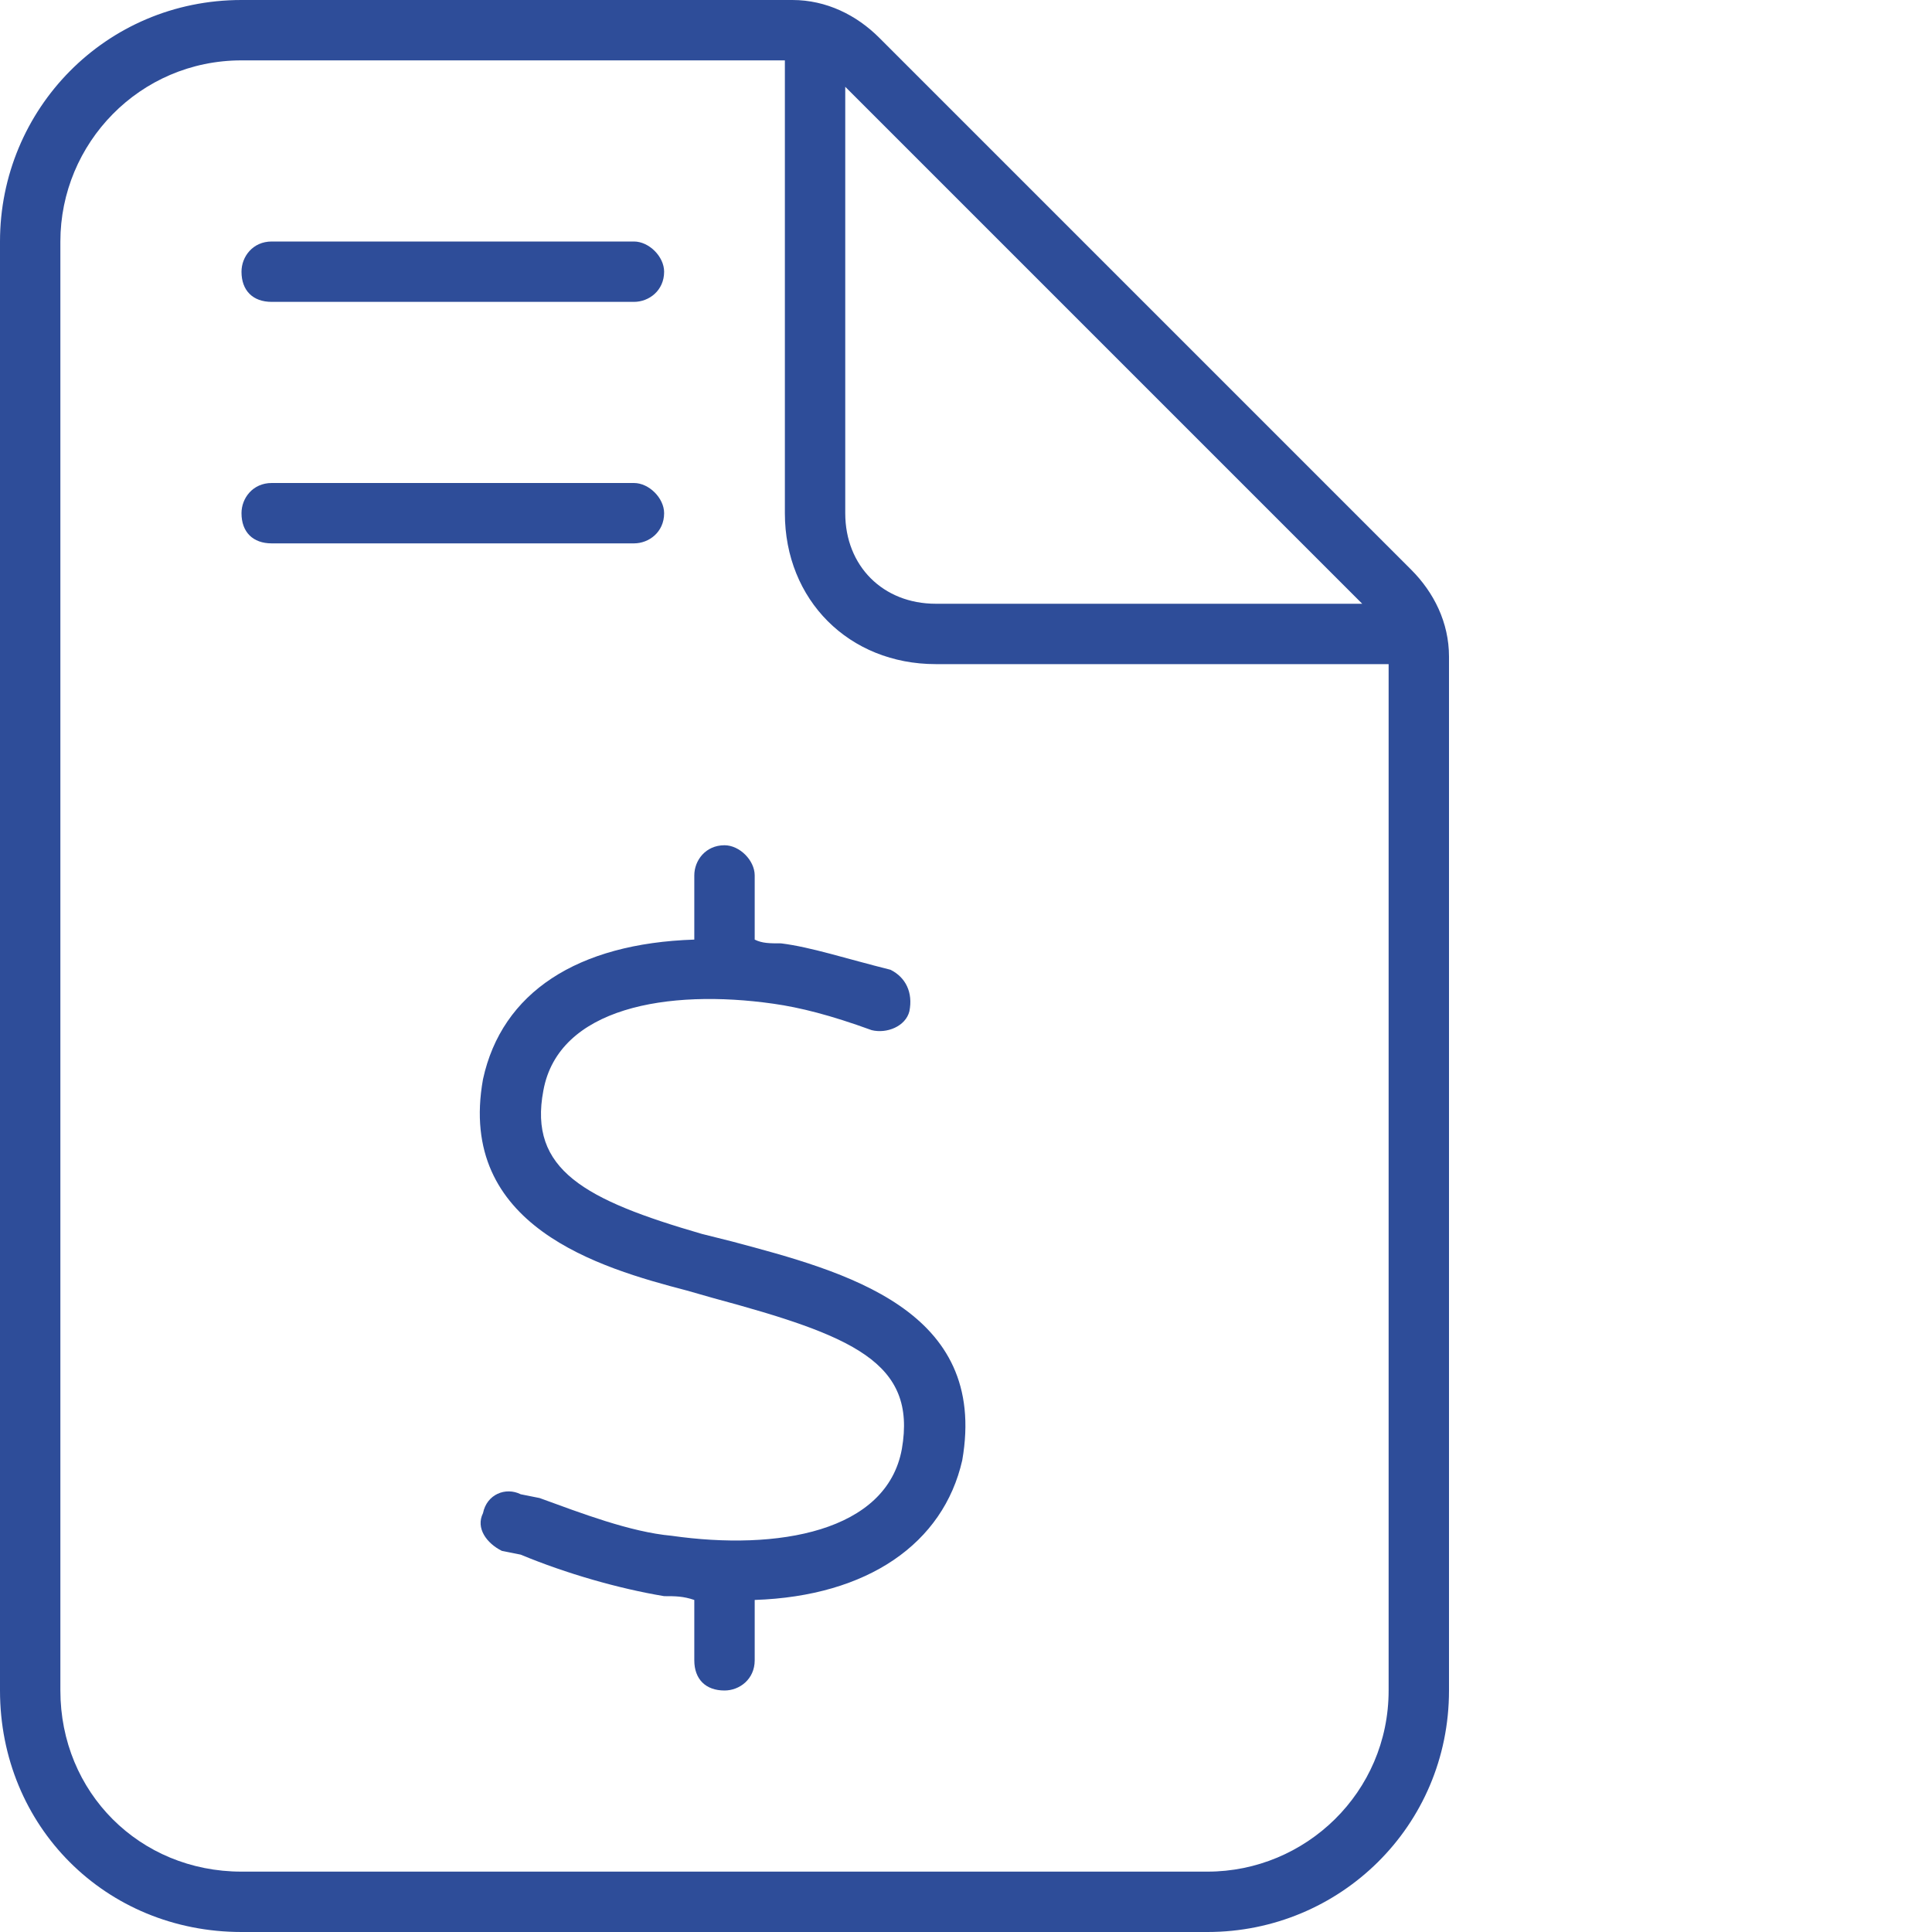 <svg width="60" height="60" viewBox="0 0 60 60" fill="none" xmlns="http://www.w3.org/2000/svg">
<path d="M20.625 15.938C20.625 15.469 20.156 15 19.688 15H8.438C7.852 15 7.5 15.469 7.5 15.938C7.5 16.523 7.852 16.875 8.438 16.875H19.688C20.156 16.875 20.625 16.523 20.625 15.938ZM8.438 9.375H19.688C20.156 9.375 20.625 9.023 20.625 8.438C20.625 7.969 20.156 7.5 19.688 7.5H8.438C7.852 7.5 7.5 7.969 7.5 8.438C7.5 9.023 7.852 9.375 8.438 9.375ZM43.828 17.695L27.305 1.172C26.602 0.469 25.664 0 24.609 0H7.5C3.281 0 0 3.398 0 7.5V52.5C0 56.719 3.281 60 7.5 60H37.5C41.602 60 45 56.719 45 52.5V20.391C45 19.336 44.531 18.398 43.828 17.695ZM26.25 2.695L42.305 18.75H29.062C27.422 18.75 26.25 17.578 26.25 15.938V2.695ZM43.125 52.5C43.125 55.664 40.547 58.125 37.5 58.125H7.5C4.336 58.125 1.875 55.664 1.875 52.5V7.5C1.875 4.453 4.336 1.875 7.5 1.875H24.375V15.938C24.375 18.633 26.367 20.625 29.062 20.625H43.125V52.5ZM22.734 38.555L21.797 38.32C18.164 37.266 16.406 36.328 16.875 33.867C17.344 31.289 20.742 30.703 24.023 31.172C24.844 31.289 25.781 31.523 27.07 31.992C27.539 32.109 28.125 31.875 28.242 31.406C28.359 30.82 28.125 30.352 27.656 30.117C26.25 29.766 25.195 29.414 24.258 29.297C23.906 29.297 23.672 29.297 23.438 29.18V27.188C23.438 26.719 22.969 26.25 22.5 26.25C21.914 26.25 21.562 26.719 21.562 27.188V29.18C17.93 29.297 15.586 30.82 15 33.516C14.18 38.086 18.633 39.375 21.328 40.078L22.148 40.312C26.484 41.484 28.477 42.305 28.008 45C27.539 47.578 24.141 48.164 20.859 47.695C19.57 47.578 18.047 46.992 16.758 46.523L16.172 46.406C15.703 46.172 15.117 46.406 15 46.992C14.766 47.461 15.117 47.93 15.586 48.164L16.172 48.281C17.578 48.867 19.219 49.336 20.625 49.57C20.977 49.57 21.211 49.57 21.562 49.688V51.562C21.562 52.148 21.914 52.5 22.5 52.5C22.969 52.5 23.438 52.148 23.438 51.562V49.688C26.953 49.57 29.297 47.93 29.883 45.352C30.703 40.664 26.25 39.492 22.734 38.555Z" fill="#2E4D99"/>
</svg>

